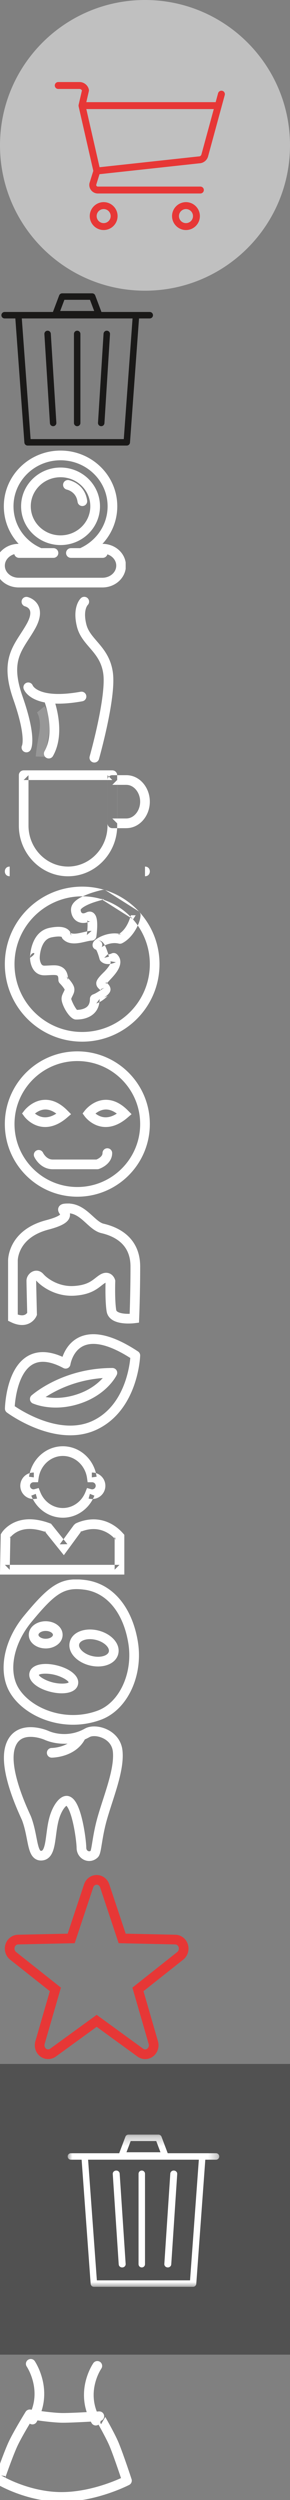 <svg xmlns="http://www.w3.org/2000/svg" xmlns:xlink="http://www.w3.org/1999/xlink" width="30" height="258" viewBox="0 0 30 258"><rect x="0" y="0" width="30" height="258" fill="#808080" stroke="none"/><svg width="30" height="30" viewBox="0 0 30 30" id="icon-addtocart" y="0"><title>Oval 25 + Fill 1 Copy 4</title><g fill="none" fill-rule="evenodd"><path d="M15 30c8.284 0 15-6.716 15-15 0-8.284-6.716-15-15-15C6.716 0 0 6.716 0 15c0 8.284 6.716 15 15 15z" opacity=".503" fill="#FFF"/><path d="M23 9.373c-.19-.052-.387.06-.44.25l-.25.92H8.93l.262-1.14c.012-.05.012-.102.002-.153-.097-.454-.504-.783-.968-.783H6.023c-.197 0-.356.16-.356.356 0 .197.16.357.356.357h2.203c.108 0 .205.064.25.158l-.343 1.482v.01c-.01.046-.01.096 0 .146v.003l1.52 6.652-.388 1.243-.01.036c-.052.26.015.53.182.734.168.206.417.324.683.324h10.61c.197 0 .357-.16.357-.357 0-.196-.16-.356-.357-.356H10.12c-.05 0-.098-.022-.13-.062-.03-.036-.043-.08-.036-.126l.34-1.09 10.3-1.12c.453-.01.838-.32.94-.75L23.25 9.81c.05-.19-.06-.386-.25-.437zm-2.16 6.557c-.028.125-.14.213-.267.213-.013 0-.026 0-.04.002L10.3 17.257l-1.37-6h13.186L20.84 15.93zm-10.116 4.93c-.793 0-1.44.647-1.44 1.44 0 .794.647 1.44 1.44 1.44.793 0 1.44-.646 1.44-1.44 0-.793-.647-1.44-1.44-1.44zm0 2.166c-.4 0-.726-.325-.726-.726 0-.4.326-.725.726-.725.4 0 .725.325.725.725 0 .4-.326.726-.726.726zm8.514-2.165c-.793 0-1.44.647-1.44 1.44 0 .794.647 1.44 1.44 1.44.794 0 1.44-.646 1.44-1.44 0-.793-.646-1.44-1.44-1.44zm0 2.166c-.4 0-.725-.325-.725-.726 0-.4.325-.725.725-.725.4 0 .726.325.726.725 0 .4-.326.726-.726.726z" fill="#E73736"/></g></svg>
<svg width="16" height="16" viewBox="0 0 16 16" id="icon-ashbin" y="30"><title>Imported Layers</title><g fill="#1A1918" fill-rule="evenodd"><path d="M15.492 2.196h-4.997L9.85.488C9.8.358 9.675.272 9.536.272H6.432c-.14 0-.263.086-.312.216l-.645 1.708H.477c-.184 0-.333.15-.333.334 0 .184.15.333.333.333h1.11l.935 12.81c.013.174.158.31.332.31h10.26c.175 0 .32-.136.333-.31l.934-12.81h1.112c.184 0 .333-.15.333-.333 0-.184-.15-.334-.333-.334zM6.662.94h2.645l.437 1.155H6.226L6.662.94zm6.143 14.376h-9.64l-.91-12.453h11.458l-.908 12.453z"/><path d="M7.984 13.984c.185 0 .334-.15.334-.333V4.46c0-.183-.15-.333-.334-.333-.184 0-.333.15-.333.334v9.19c0 .185.15.334.334.334M10.45 13.984h.022c.175 0 .32-.136.332-.312l.575-9.19c.01-.184-.13-.342-.313-.354-.184-.013-.342.128-.354.312l-.574 9.19c-.012.184.127.342.31.354M5.497 13.984h.02c.185-.012.324-.17.313-.354l-.574-9.19c-.012-.184-.165-.324-.354-.312-.183.01-.323.17-.31.354l.572 9.19c.01.176.158.312.333.312"/></g></svg>
<svg width="13" height="15" viewBox="0 0 13 15" id="icon-beauty-makeup" y="46"><title>美妆</title><g transform="translate(0 1)" stroke="#FFF" fill="none" fill-rule="evenodd"><path d="M8.59 9.983c1.8-.848 3.042-2.65 3.042-4.733 0-2.9-2.404-5.25-5.37-5.25C3.3 0 .896 2.35.896 5.25c0 2.066 1.21 3.887 3.075 4.733" stroke-linecap="round"/><path d="M10.596 9.625c1.066 0 1.93.777 1.93 1.75 0 .966-.86 1.75-1.93 1.75H1.93c-1.066 0-1.93-.777-1.93-1.75 0-.966.872-1.75 1.923-1.75h1.352" stroke-linecap="round"/><path d="M6.263 8.75c1.977 0 3.58-1.567 3.58-3.5s-1.603-3.5-3.58-3.5c-1.976 0-3.58 1.567-3.58 3.5s1.604 3.5 3.58 3.5z"/><path d="M7.026 3.04s1.292.25 1.493 1.684" stroke-linecap="round" stroke-linejoin="round"/><path d="M7.335 10.07h3.292M1.967 10.07h3.565" stroke-linecap="round"/></g></svg>
<svg width="12" height="18" viewBox="0 0 12 18" id="icon-body" y="61"><title>身体护理</title><g transform="translate(1 1)" fill="none" fill-rule="evenodd"><path d="M1.732.097s1.665.378.476 2.518C1.018 4.755-.602 5.865.85 10.01c1.456 4.14.882 5.132.882 5.132M7.716.09s-.72.666-.27 2.465c.448 1.8 2.394 2.41 2.735 4.922.34 2.514-1.422 8.717-1.422 8.717" stroke="#FFF" stroke-linecap="round" stroke-linejoin="round"/><path d="M1.922 8.93s.636 1.826 5.51.95" stroke="#FFF" stroke-linecap="round"/><path stroke="#979797" d="M3.212 11.21s.65.783.325 2.597c-.325 1.813-.34 2.28-.34 2.28"/><path d="M4.044 10.162s1.313 3.307 0 5.612" stroke="#FFF" stroke-linecap="round" stroke-linejoin="round"/></g></svg>
<svg width="16" height="12" viewBox="0 0 16 12" id="icon-cup" y="79"><title>Stroke 280</title><path d="M12.12 1c0-.276-.223-.5-.5-.5H2.45c-.276 0-.5.224-.5.5v5.214c0 2.866 2.286 5.217 5.086 5.217 2.8 0 5.087-2.35 5.087-5.216V1zm-5.086 9.43c-2.242 0-4.086-1.896-4.086-4.216V1l-.5.5h9.173l-.5-.5v5.214c0 2.32-1.844 4.217-4.086 4.217zm6.035-3.964c1.376 0 2.43-1.275 2.43-2.735S14.447.998 13.07.998h-1.45c-.275 0-.5.224-.5.5v4.47c0 .275.225.5.5.5h1.45zm-.95-.5v-4.47l-.5.5h1.45c.778 0 1.43.79 1.43 1.735 0 .946-.652 1.736-1.43 1.736h-1.45l.5.5zM15 11.43v-1H1v1h14zm-14 0h14c.667 0 .667-1 0-1H1c-.667 0-.667 1 0 1z" fill="#FFF" fill-rule="evenodd"/></svg>
<svg width="17" height="17" viewBox="0 0 17 17" id="icon-earth" y="91"><title>Shape</title><path d="M15.5 8.5c0 3.866-3.134 7-7 7s-7-3.134-7-7 3.134-7 7-7c3.865 0 7 3.135 7 7zm1 0c0-4.418-3.582-8-8-8s-8 3.582-8 8 3.582 8 8 8 8-3.582 8-8zm-2.957-5.05c-.022.074-.124.43-.28.766-.262.567-.62 1-1.074 1.228l.344-.038c-.694-.173-1.432-.06-2.08.234-.253.114-.474.252-.62.383-.117.104-.196.203-.236.35-.107.398.202.67.532.67-.15 0-.183-.03-.184-.03.05.078.107.203.165.358.084.225.15.453.188.6.022.087.067.167.13.23.205.205.468.293.753.293.19 0 .375-.037.558-.098.106-.036.19-.072.246-.1l-.577-.094c.07.07.06.183-.103.447-.106.17-.26.362-.47.59-.537.52-.877.89-.877 1.22 0 .29.12.45.362.664.025.025.025.025.05.045.07.062.092.086.082.056-.03-.087-.006-.155-.023-.14l.353-.145c-.66.452-.96.62-1.137.678-.204.068-.342.26-.342.474 0 .568-.233.86-.674 1.016-.25.09-.49.114-.782.114.12 0 .117 0 .092-.03-.08-.094-.173-.238-.267-.405-.167-.303-.303-.648-.303-.695 0-.03.024-.094.11-.266.158-.316.216-.468.216-.71 0-.228-.094-.437-.253-.677-.054-.08-.116-.164-.183-.248-.136-.17-.27-.315-.363-.408l.146.353c0-.69-.242-1.16-.736-1.38-.328-.145-.584-.154-1.264-.115-.222.013-.332.017-.456.017-.192 0-.302-.097-.388-.328-.067-.177-.09-.368-.09-.476h-1 1v-.002-.015l.002-.068c.004-.08.012-.168.024-.264.036-.273.098-.546.194-.794.21-.543.532-.88 1.007-.975.685-.137 1.003-.092 1.075-.02-.026-.026-.042-.074-.042-.145 0 .133.052.26.146.354.43.43.997.507 1.74.383.153-.026.3-.056.513-.106.483-.11.588-.132.708-.132.25 0 .46-.183.495-.43.01-.077.028-.208.044-.373.022-.232.037-.463.042-.68.006-.376-.02-.68-.093-.92-.145-.467-.55-.744-1.038-.5-.367.182-.552.093-.584-.252-.012-.124.388-.424 1.102-.697.293-.112.61-.21.93-.296.19-.05.337-.085.417-.1l-.37-.07 3.35 2.124.268-.42h-.5zm1 0c0-.172-.087-.332-.232-.423L10.96.904c-.11-.07-.24-.094-.368-.067-.098.02-.262.058-.472.114-.35.094-.7.203-1.03.33-1.134.432-1.813.943-1.74 1.723.1 1.078 1.058 1.537 2.026 1.053-.163.08-.348-.045-.363-.096.034.11.05.326.046.6-.005.19-.018.397-.04.605-.013.15-.028.265-.037.33l.495-.43c-.234 0-.34.02-.933.158-.196.045-.325.072-.453.094-.456.075-.725.04-.87-.105l.148.353c0-.174-.07-.38-.25-.562-.36-.358-1-.45-1.98-.254-.855.17-1.422.76-1.743 1.595-.128.33-.208.678-.252 1.026-.016.122-.026.235-.032.337l-.004.098v.041c1-.665 0-.665 0 .002 0 .218.036.516.153.828.22.585.66.976 1.324.976.15 0 .272-.005.513-.02.498-.027.682-.02.803.033.09.04.14.14.14.465 0 .133.053.26.147.354.07.07.18.19.29.326.05.063.094.123.13.177.058.087.086.15.086.122 0 .027-.025.092-.11.264-.16.318-.216.47-.216.713 0 .63.833 2.13 1.478 2.13.4 0 .733-.035 1.117-.172.82-.29 1.34-.94 1.34-1.958l-.343.474c.313-.103.746-.343 1.174-.772l-.353.147c.616-.41.722-.718.616-1.033-.07-.202-.165-.31-.374-.49l-.045-.04c-.03-.027-.023-.02-.023.085 0 .124.032.09.613-.542.25-.272.44-.507.584-.742.38-.613.43-1.21-.04-1.68-.152-.15-.384-.19-.577-.092-.016.01-.06.027-.115.046-.09.03-.175.047-.24.047-.04 0-.05-.003-.046 0l-.353.355.485-.12c-.045-.18-.12-.442-.22-.708-.244-.647-.45-.977-.918-.977.25 0 .527.244.434.59-.025.092-.045.118-.065.135.064-.057.2-.142.367-.218.46-.208.973-.287 1.425-.174.116.03.238.016.345-.037 1.172-.588 1.906-2.177 1.906-2.89z" fill="#FFF" fill-rule="evenodd"/></svg>
<svg width="16" height="16" viewBox="0 0 16 16" id="icon-face" y="108"><title>面部护理</title><g transform="translate(1 1)" stroke="#FFF" fill="none" fill-rule="evenodd"><path d="M7 14c3.866 0 7-3.134 7-7s-3.134-7-7-7-7 3.134-7 7 3.134 7 7 7z"/><path d="M1.91 5.917s1.6-2.088 3.708.037C3.36 7.896 1.91 5.917 1.91 5.917zM8.17 5.917s1.6-2.088 3.707.037C9.62 7.896 8.17 5.917 8.17 5.917z"/><path d="M3 10.178s.448.987 1.457.987H9.07s1.034-.34 1.034-1.165" stroke-linecap="round" stroke-linejoin="round"/></g></svg>
<svg width="15" height="13" viewBox="0 0 15 13" id="icon-hair" y="124"><title>洗发护发</title><path d="M7.025.703c1.633 0 2.44 1.806 3.577 2.07C11.74 3.04 14 3.847 14 6.707s-.104 5.347-.104 5.347-2.197.285-2.37-.793c-.173-1.08-.104-3.046-.104-3.046s-.186-.626-.82-.237C9.97 8.367 9.51 9.1 7.676 9.215c-1.832.115-3.167-.938-3.552-1.39-.385-.454-.884 0-.884.34s.077 3.445.077 3.445-.465 1.115-1.98.382V6.108s-.068-2.75 3.56-3.7C8.523 1.457 5.39.702 7.024.702z" stroke="#FFF" fill="none" fill-rule="evenodd"/></svg>
<svg width="15" height="12" viewBox="0 0 15 12" id="icon-makeup" y="137"><title>魅力彩妆</title><g transform="translate(1 1)" stroke-linecap="round" stroke="#FFF" stroke-linejoin="round" fill="none" fill-rule="evenodd"><path d="M.01 7.37S.167-.27 5.79 2.74c0 0 .753-5.117 7.21-.854 0 0-.173 5.264-4.164 7.177C4.846 10.977.01 7.37.01 7.37z"/><path d="M2.6 6.38S4.022 5.1 6.546 4.3c1.144-.362 2.513-.624 4.08-.624 0 0-.874 1.833-3.516 2.7-2.643.87-4.51 0-4.51 0z"/></g></svg>
<svg width="13" height="14" viewBox="0 0 13 14" id="icon-man" y="149"><title>Stroke 105</title><path d="M6.5 7.628c1.445 0 2.723-.912 3.265-2.275L9.3 5.168l-.137.48c.12.035.244.052.37.052.755 0 1.367-.612 1.367-1.367 0-.754-.612-1.366-1.367-1.366H9.5v.5l.495-.07C9.74 1.605 8.262.254 6.5.254s-3.24 1.35-3.495 3.143l.495.07v-.5h-.033c-.755 0-1.367.612-1.367 1.366 0 .755.612 1.367 1.367 1.367.126 0 .25-.017.37-.05L3.7 5.167l-.465.185c.542 1.363 1.82 2.275 3.265 2.275zM3.998 4.564l-.435.123c-.03.008-.062.013-.096.013-.203 0-.367-.164-.367-.367 0-.202.164-.366.367-.366H3.934l.06-.43c.187-1.31 1.253-2.283 2.506-2.283s2.32.974 2.505 2.283l.06.43H9.534c.203 0 .367.164.367.366 0 .203-.164.367-.367.367-.034 0-.067-.005-.096-.013l-.435-.123-.167.42c-.393.99-1.31 1.644-2.335 1.644s-1.942-.654-2.335-1.645l-.167-.42zm-2.92 4.934l-.07.242c.057-.096.2-.27.442-.45.752-.562 1.833-.71 3.354-.152l-.217-.156 1.61 2.004.407.508.385-.525 1.468-2.005-.167.145c.06-.032.19-.088.373-.146.83-.264 1.713-.235 2.54.28.272.17.534.39.783.67l-.127-.334v3.414l.5-.5H.505l.5.51.07-3.506zm-1.082 3.996H12.86V9.39l-.128-.143c-.312-.35-.647-.632-1-.852-1.11-.69-2.287-.73-3.37-.385-.247.08-.432.16-.543.218l-.168.145-1.47 2.004.794-.017-1.61-2.004-.086-.108-.13-.048c-1.837-.676-3.273-.477-4.3.29-.357.268-.586.543-.705.746l-.065.112-.003.13-.07 3.506-.01.51z" fill="#FFF" fill-rule="evenodd"/></svg>
<svg width="15" height="15" viewBox="0 0 15 15" id="icon-mask" y="163"><title>人气面膜</title><g transform="translate(0 -1)" fill="#FFF" fill-rule="evenodd"><path d="M8.862 1.064c-2.545-.34-3.706.457-6.373 3.68-2.125 2.565-2.725 5.804-1.454 7.94 1.503 2.53 5.6 4.205 9.41 2.792 2.767-1.025 4.383-4.58 3.818-8.043-.574-3.52-2.557-5.99-5.402-6.37zm-.132.99c2.35.315 4.038 2.415 4.547 5.54.494 3.027-.904 6.102-3.178 6.945-3.338 1.236-6.938-.235-8.205-2.366C.865 10.44 1.383 7.648 3.26 5.38c2.463-2.976 3.378-3.604 5.47-3.325z"/><path d="M9.275 9.872c1.35.337 2.693-.127 2.955-1.176.26-1.05-.706-2.09-2.057-2.425-1.35-.336-2.693.128-2.954 1.177-.263 1.05.704 2.088 2.055 2.425zm.242-.97c-.88-.22-1.43-.81-1.328-1.213.1-.406.86-.67 1.74-.45.882.22 1.43.81 1.33 1.214-.1.404-.862.667-1.743.448zM5.22 12.597c1.356.338 2.63.126 2.845-.737.216-.863-.81-1.65-2.165-1.987-1.356-.338-2.63-.126-2.846.737-.215.863.81 1.65 2.166 1.987zm.242-.97c-.876-.218-1.464-.67-1.437-.775.026-.105.757-.227 1.633-.01.876.22 1.463.67 1.437.776-.026.106-.757.227-1.633.01zM4.727 8.12c.938 0 1.75-.588 1.75-1.405 0-.816-.812-1.403-1.75-1.403s-1.75.587-1.75 1.403c0 .817.812 1.404 1.75 1.404zm0-1c-.442 0-.75-.223-.75-.405 0-.18.308-.403.75-.403s.75.222.75.403c0 .182-.308.404-.75.404z"/></g></svg>
<svg width="13" height="15" viewBox="0 0 13 15" id="icon-mouth" y="178"><title>口腔护理</title><g stroke-linecap="round" stroke="#FFF" stroke-linejoin="round" fill="none" fill-rule="evenodd"><path d="M1.025 2.383C1.688-.1 4.467.935 4.792 1.08c.734.332 2.466.745 4.235-.253.842-.475 2.95.1 3.144 1.87.213 1.952-.96 4.716-1.604 6.997-.54 1.912-.57 3.418-.812 3.643-.54.503-1.33.075-1.33-.64 0-.712-.48-4.536-1.438-4.85-.41-.133-1.066.65-1.394 1.847-.443 1.614-.24 3.643-1.213 3.8-1.13.185-.88-1.797-1.623-3.8-.11-.303-2.396-4.83-1.732-7.31zM5.35 2.89s2.153 0 3.004-1.655"/></g></svg>
<svg width="20" height="20" viewBox="0 0 20 20" id="icon-star" y="193"><title>icon-star</title><path d="M18.957 7.81c-.114-.378-.444-.637-.82-.646l-5.5-.117-1.806-5.425C10.708 1.25 10.374 1 10 1c-.374 0-.708.25-.83.623L7.363 7.047l-5.502.117c-.375.01-.705.268-.82.645-.115.376.01.79.31 1.03l4.377 3.467-1.59 5.49c-.11.378.02.79.32 1.023.298.23.72.236 1.022.015L10 15.55l4.52 3.286c.147.107.32.164.498.164.188 0 .368-.062.522-.18.302-.235.43-.646.32-1.024l-1.59-5.49 4.378-3.467c.3-.24.425-.655.31-1.03" stroke="#E73736" fill="none" fill-rule="evenodd"/></svg>
<svg width="30" height="30" viewBox="0 0 30 30" id="icon-trash" y="213"><title>Rectangle 44 + Page 1</title><defs><path id="ana" d="M0 .29h15.68V16H0V.29z"/></defs><g fill="none" fill-rule="evenodd"><path opacity=".6" fill="#333" d="M0 0h30v30H0z"/><g transform="translate(7 7)"><mask id="anb" fill="#fff"><use xlink:href="#ana"/></mask><path d="M12.66 15.333H3.02L2.113 2.88H13.57l-.91 12.453zM6.52.957h2.643L9.6 2.113H6.082L6.52.957zm8.828 1.257H10.35L9.706.504C9.655.377 9.532.29 9.393.29H6.288c-.14 0-.263.086-.312.215l-.646 1.71H.334c-.185 0-.334.148-.334.332 0 .184.15.334.334.334h1.11l.934 12.81c.013.175.158.31.333.31h10.26c.175 0 .32-.135.333-.31l.934-12.81h1.11c.185 0 .335-.15.335-.333 0-.184-.15-.333-.334-.333z" fill="#FFF" mask="url(#anb)"/><path d="M7.667 14c.184 0 .333-.15.333-.338V4.338C8 4.15 7.85 4 7.667 4c-.185 0-.334.15-.334.338v9.324c0 .187.15.338.334.338M10.336 14h.023c.186 0 .344-.138.356-.317l.617-9.323c.012-.187-.138-.347-.335-.36-.198-.013-.368.13-.38.317L10 13.64c-.012.187.138.347.336.36M5.64 14h.024c.197-.012.347-.173.335-.36L5.38 4.318c-.012-.186-.177-.33-.38-.316-.197.012-.347.173-.335.36l.617 9.323c.012.18.17.317.357.317" fill="#FFF"/></g></g></svg>
<svg width="14" height="15" viewBox="0 0 14 15" id="icon-women" y="243"><title>女性呵护</title><g transform="translate(-1)" stroke-linecap="round" stroke="#FFF" stroke-linejoin="round" fill="none" fill-rule="evenodd"><path d="M2.31 9.3c.467-1.04 1.765-3.14 1.765-3.14s2.254.365 3.425.365c1.163 0 3.773-.168 3.773-.168S12.416 8.32 12.818 9.3c.507 1.234 1.315 3.7 1.315 3.7s-3.243 1.684-6.765 1.684c-3.523 0-6.433-1.752-6.433-1.752S1.752 10.54 2.31 9.3zM11.067 1.16s-1.87 2.668-.157 5.65M4.18.947s1.89 2.77.174 5.752"/></g></svg>
</svg>